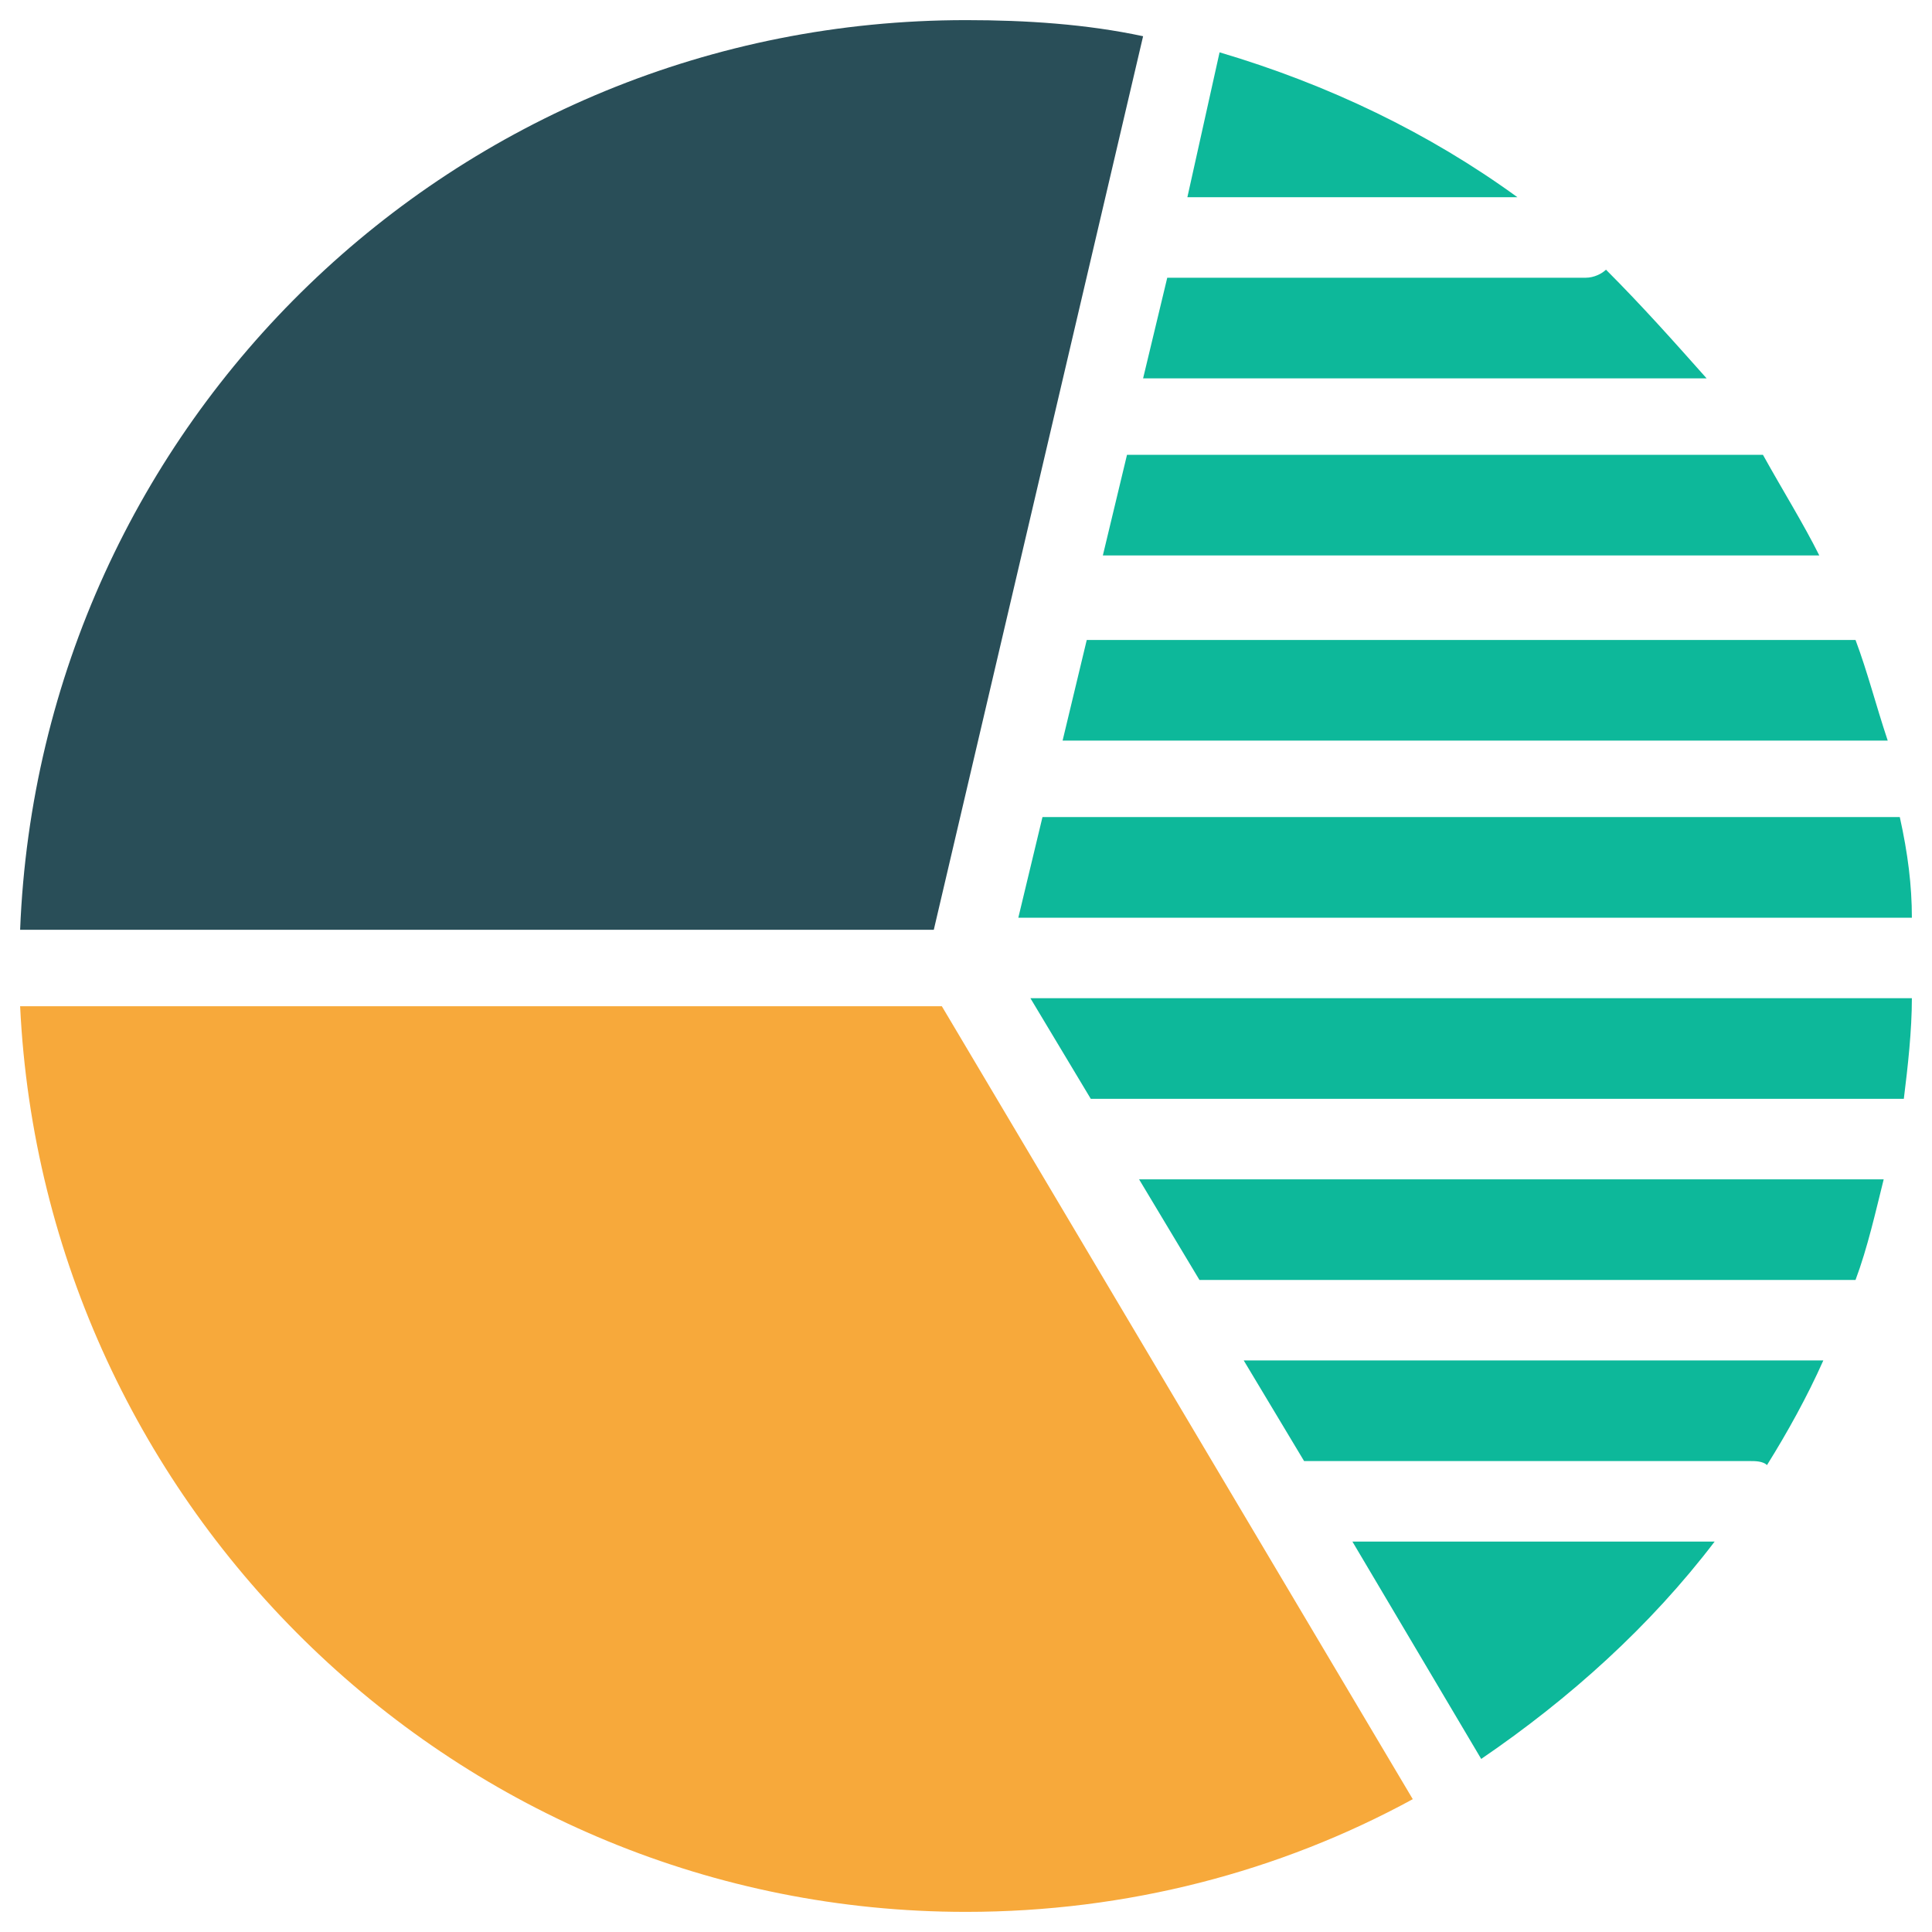 <?xml version="1.0" encoding="utf-8"?>
<!-- Generator: Adobe Illustrator 18.0.0, SVG Export Plug-In . SVG Version: 6.00 Build 0)  -->
<!DOCTYPE svg PUBLIC "-//W3C//DTD SVG 1.1//EN" "http://www.w3.org/Graphics/SVG/1.1/DTD/svg11.dtd">
<svg version="1.1" id="Layer_1" xmlns="http://www.w3.org/2000/svg" xmlns:xlink="http://www.w3.org/1999/xlink" x="0px" y="0px"
	 viewBox="0 0 48 48" enable-background="new 0 0 48 48" xml:space="preserve">
<g>
	<path fill="#0DB89A" d="M46.1,15.9C46.1,15.9,46.1,15.9,46.1,15.9l-19.1,0l-0.6,2.5h20.5C46.6,17.5,46.4,16.7,46.1,15.9z"/>
	<path fill="#0DB89A" d="M47.2,20.3H25.9l-0.6,2.5h22.2C47.5,22,47.4,21.2,47.2,20.3z"/>
	<path fill="#0DB89A" d="M43.8,11.3c-0.1,0-0.2,0-0.2,0H28l-0.6,2.5h17.8C44.8,13,44.3,12.2,43.8,11.3z"/>
	<path fill="#0DB89A" d="M37.7,4.9c-2.2-1.6-4.7-2.8-7.4-3.6l-0.8,3.6H37.7z"/>
	<path fill="#0DB89A" d="M30.9,33.8l1.5,2.5h11.1c0.1,0,0.3,0,0.4,0.1c0.5-0.8,1-1.7,1.4-2.6H30.9z"/>
	<path fill="#0DB89A" d="M28.3,29.3l1.5,2.5H46c0,0,0.1,0,0.1,0c0.3-0.8,0.5-1.7,0.7-2.5H28.3z"/>
	<path fill="#F7A93B" d="M23.4,25H0.5C1.1,37.5,11.4,47.5,24,47.5c4,0,7.8-1,11.1-2.8L23.4,25z"/>
	<path fill="#0DB89A" d="M33.6,38.3l3.2,5.4c2.2-1.5,4.2-3.3,5.8-5.4H33.6z"/>
	<path fill="#0DB89A" d="M39.4,6.9H29l-0.6,2.5h14c-0.8-0.9-1.6-1.8-2.5-2.7C39.8,6.8,39.6,6.9,39.4,6.9z"/>
	<path fill="#294E58" d="M23.2,23.1l5.2-22.2C27,0.6,25.5,0.5,24,0.5c-12.7,0-23,10-23.5,22.6H23.2z"/>
	<path fill="#0DB89A" d="M25.6,24.8l1.5,2.5h20.2c0.1-0.8,0.2-1.7,0.2-2.5H25.6z"/>
</g>
</svg>
